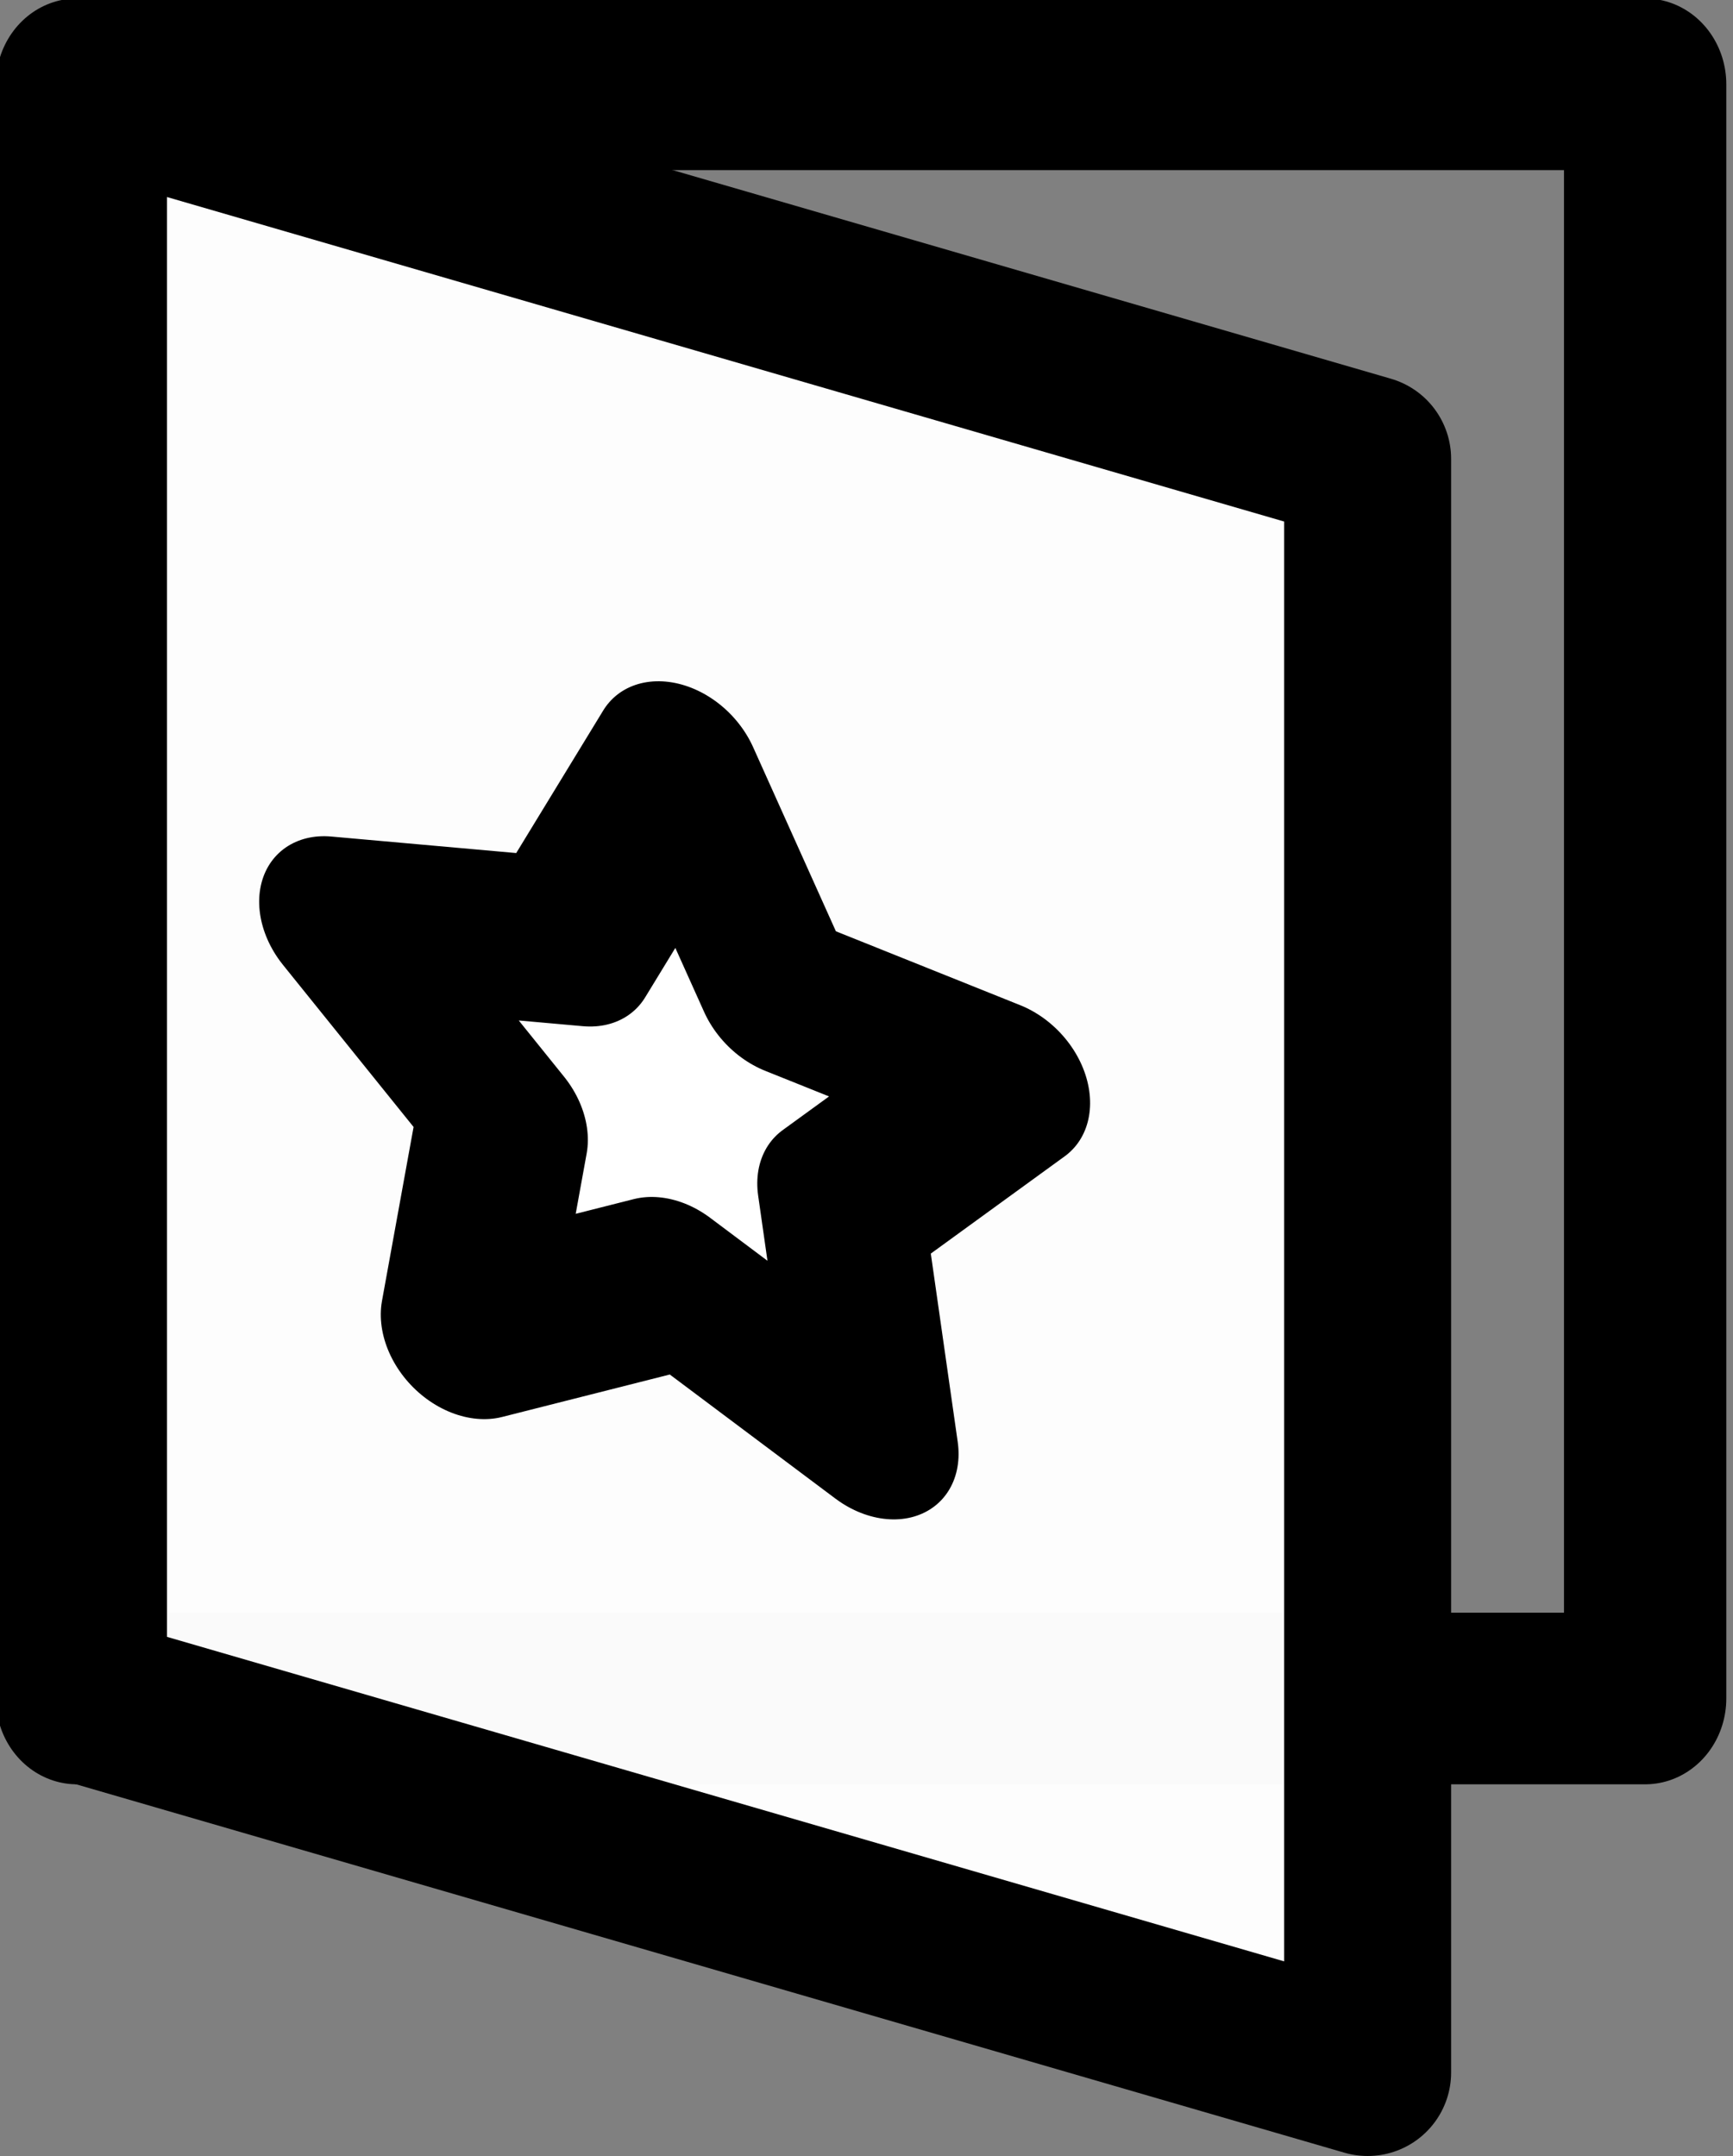 <?xml version="1.0" encoding="UTF-8" standalone="no"?>
<!-- Created with Inkscape (http://www.inkscape.org/) -->

<svg
   xmlns:dc="http://purl.org/dc/elements/1.1/"
   xmlns:cc="http://creativecommons.org/ns#"
   xmlns:rdf="http://www.w3.org/1999/02/22-rdf-syntax-ns#"
   xmlns:svg="http://www.w3.org/2000/svg"
   xmlns="http://www.w3.org/2000/svg"
   xmlns:sodipodi="http://sodipodi.sourceforge.net/DTD/sodipodi-0.dtd"
   xmlns:inkscape="http://www.inkscape.org/namespaces/inkscape"
   width="30.205mm"
   height="37.587mm"
   viewBox="0 0 30.205 37.587"
   version="1.1"
   id="svg5748"
   inkscape:version="0.92.2 2405546, 2018-03-11"
   sodipodi:docname="book.svg">
  <rect x="0" y="0" width="30.205" height="37.587" fill="#808080" stroke="none"/>
  <defs
     id="defs5742" />
  <sodipodi:namedview
     id="base"
     pagecolor="#ffffff"
     bordercolor="#666666"
     borderopacity="1.0"
     inkscape:pageopacity="0.0"
     inkscape:pageshadow="2"
     inkscape:zoom="1.1689453"
     inkscape:cx="157.66596"
     inkscape:cy="-141.45986"
     inkscape:document-units="mm"
     inkscape:current-layer="layer1"
     showgrid="false"
     fit-margin-top="0"
     fit-margin-left="0"
     fit-margin-right="0"
     fit-margin-bottom="0"
     inkscape:window-width="1900"
     inkscape:window-height="1016"
     inkscape:window-x="10"
     inkscape:window-y="32"
     inkscape:window-maximized="0" />
  <g
     inkscape:label="Layer 1"
     inkscape:groupmode="layer"
     id="layer1"
     transform="translate(-22.244,-73.818)">
    <g
       style="stroke-width:0.713"
       transform="matrix(1.364,0,0,1.443,-914.632,159.309)"
       id="g5704">
      <path
         style="opacity:1;fill:none;fill-opacity:1;stroke:#000000;stroke-width:2.074;stroke-linecap:round;stroke-linejoin:round;stroke-miterlimit:4;stroke-dasharray:none;stroke-dashoffset:22.001;stroke-opacity:1;paint-order:markers fill stroke"
         d="m 687.843,-58.227 h 20.038 v 19.502 h -20.038 z"
         id="rect5682"
         inkscape:connector-curvature="0" />
    </g>
    <path
       sodipodi:nodetypes="ccccc"
       inkscape:connector-curvature="0"
       id="rect5684"
       d="m 23.699,103.447 22.382,6.503 V 81.818 l -22.382,-6.503 z"
       style="opacity:1;fill:#ffffff;fill-opacity:0.98;stroke:#000000;stroke-width:2.91;stroke-linecap:round;stroke-linejoin:round;stroke-miterlimit:4;stroke-dasharray:none;stroke-dashoffset:22.001;stroke-opacity:1;paint-order:markers fill stroke" />
    <path
       transform="matrix(0.571,0.051,0.083,0.581,-495.868,-45.177)"
       inkscape:transform-center-y="-0.089234196"
       inkscape:transform-center-x="-0.022739277"
       d="m 897.428,166.067 2.145,-6.603 -4.081,-5.617 6.943,-2.8e-4 4.081,-5.617 2.146,6.603 6.603,2.146 -5.617,4.081 -2.8e-4,6.943 -5.617,-4.081 z"
       inkscape:randomized="0"
       inkscape:rounded="0"
       inkscape:flatsided="false"
       sodipodi:arg2="2.984513"
       sodipodi:arg1="2.3561945"
       sodipodi:r2="5.3628998"
       sodipodi:r1="10.524673"
       sodipodi:cy="158.62543"
       sodipodi:cx="904.86975"
       sodipodi:sides="5"
       id="path1629-4-8"
       style="opacity:1;fill:#ffffff;fill-opacity:1;stroke:#000000;stroke-width:5.082;stroke-linecap:round;stroke-linejoin:round;stroke-miterlimit:4;stroke-dasharray:none;stroke-dashoffset:22.001;stroke-opacity:1;paint-order:markers fill stroke"
       sodipodi:type="star" />
  </g>
</svg>
